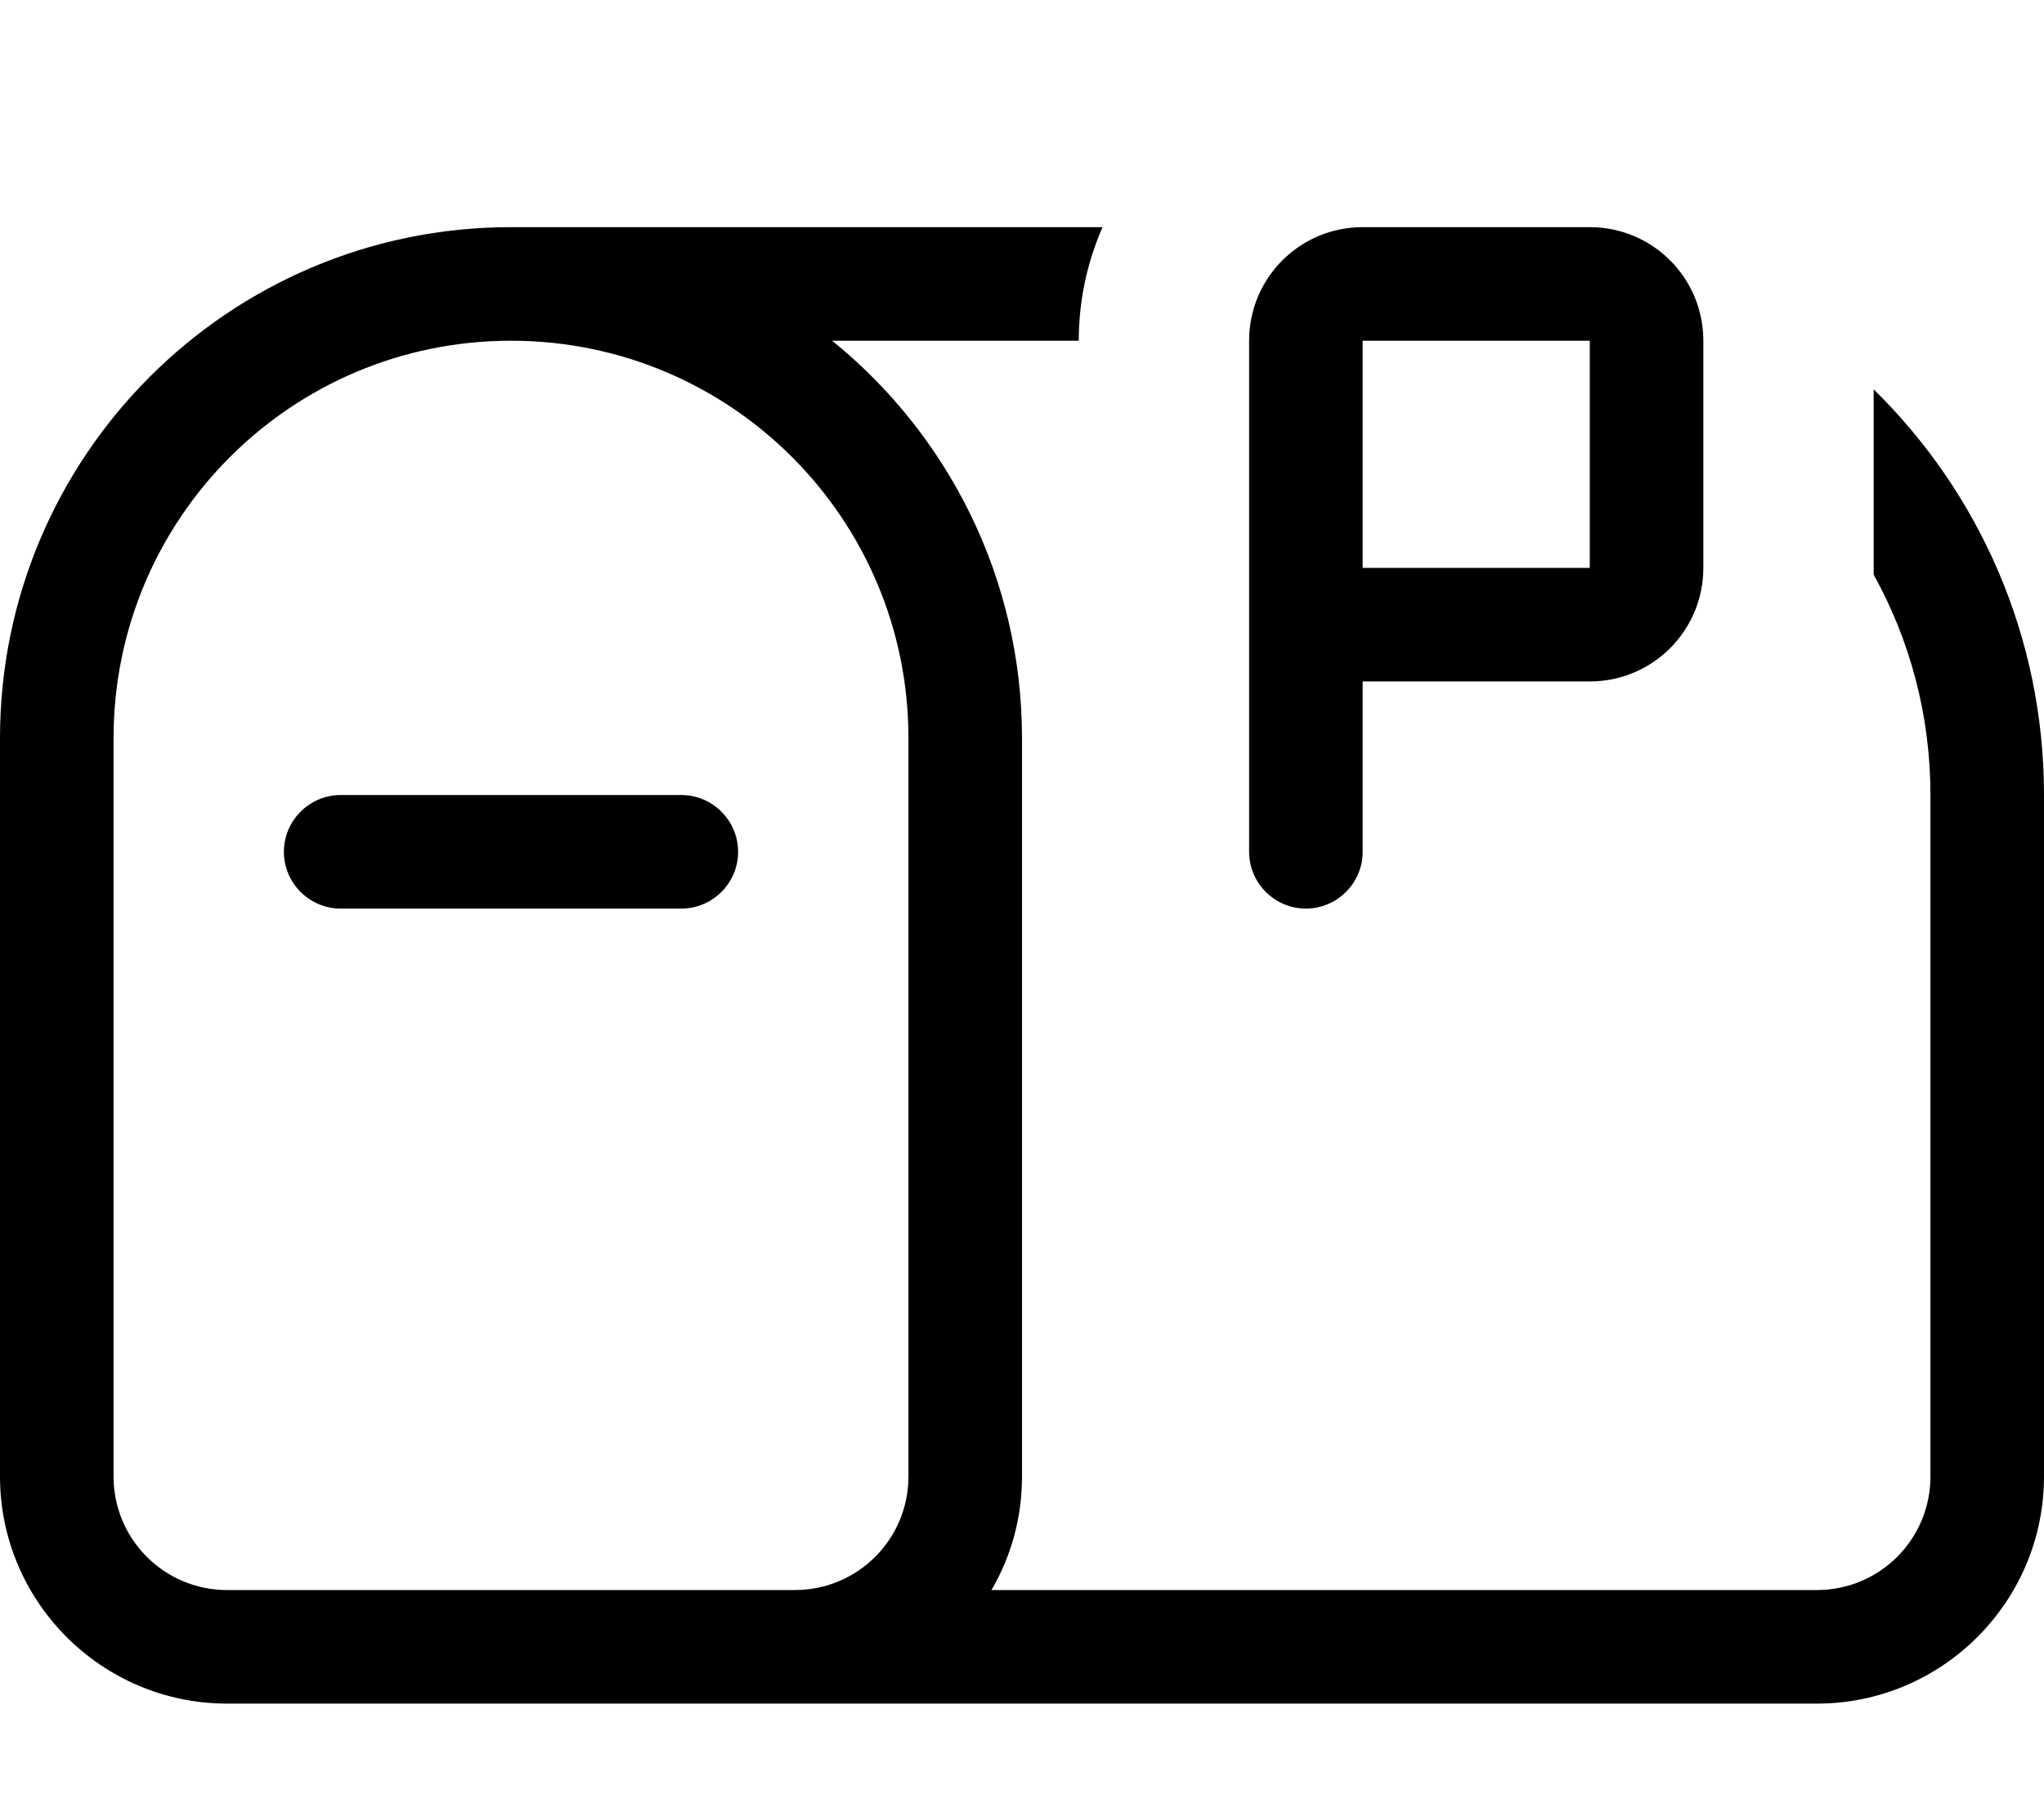 <svg fill="currentColor" xmlns="http://www.w3.org/2000/svg" viewBox="0 0 576 512"><!--! Font Awesome Pro 7.0.1 by @fontawesome - https://fontawesome.com License - https://fontawesome.com/license (Commercial License) Copyright 2025 Fonticons, Inc. --><path fill="currentColor" d="M310.7 64c-4.3 9.8-6.7 20.6-6.7 32l-69.5 0c32.6 26.4 53.5 66.8 53.5 112l0 208c0 11.7-3.1 22.6-8.6 32L512 448c17.7 0 32-14.3 32-32l0-192c0-22.5-5.8-43.7-16-62.1 0-.6 0-1.3 0-1.9l0-50.3c29.6 29 48 69.5 48 114.3l0 192c0 35.3-28.7 64-64 64L64 480c-35.3 0-64-28.7-64-64L0 208C0 128.5 64.5 64 144 64l166.7 0zM144 96C82.1 96 32 146.1 32 208l0 208c0 17.7 14.3 32 32 32l160 0c17.7 0 32-14.3 32-32l0-208c0-61.9-50.1-112-112-112zM80 240c0-8.8 7.2-16 16-16l96 0c8.8 0 16 7.2 16 16s-7.2 16-16 16l-96 0c-8.8 0-16-7.2-16-16zm272 0l0-144c0-17.7 14.3-32 32-32l64 0c17.7 0 32 14.3 32 32l0 64c0 17.7-14.3 32-32 32l-64 0 0 48c0 8.8-7.2 16-16 16s-16-7.2-16-16zm96-80l0-64-64 0 0 64 64 0z"/></svg>